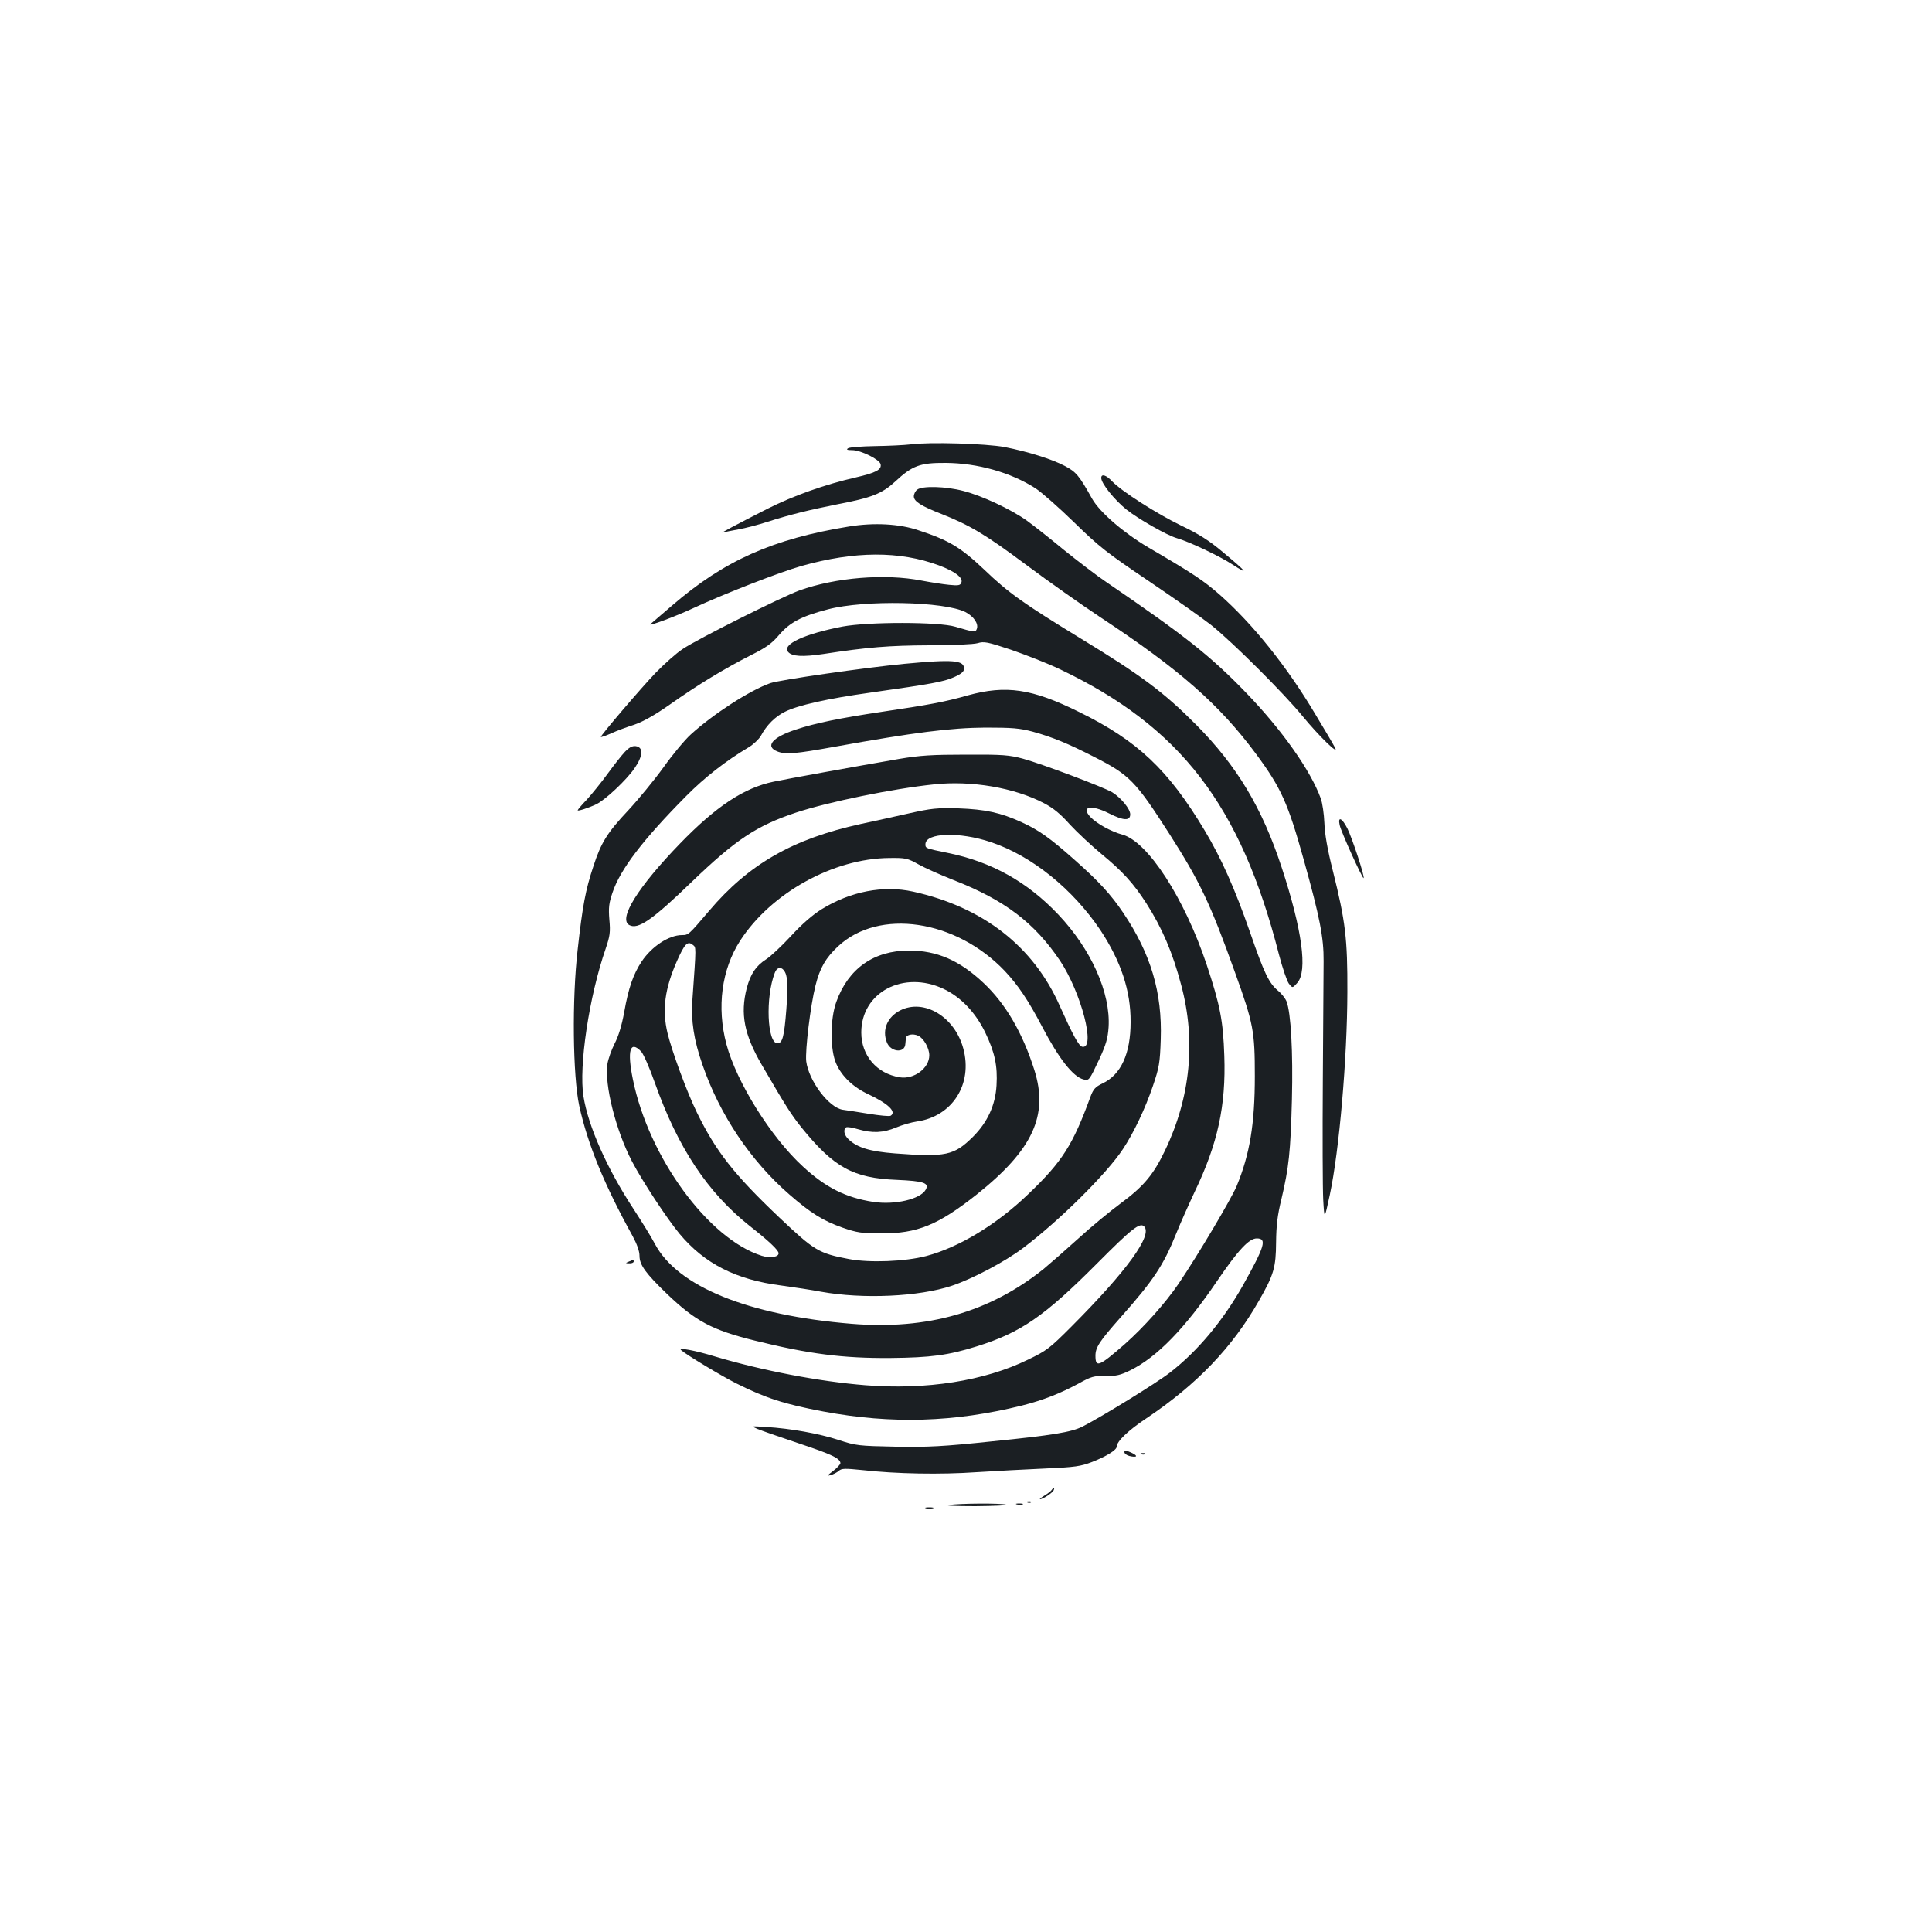 <?xml version="1.0" standalone="no"?>
<!DOCTYPE svg PUBLIC "-//W3C//DTD SVG 20010904//EN"
 "http://www.w3.org/TR/2001/REC-SVG-20010904/DTD/svg10.dtd">
<svg version="1.0" xmlns="http://www.w3.org/2000/svg"
 width="1000pt" height="1000pt" viewBox="0 0 1000 1000"
 preserveAspectRatio="xMidYMid meet">
<g transform="translate(0,1000) scale(0.1,-0.1)"
fill="#1b1f23" stroke="none">
<path d="M4715 7700 c-33 -4 -116 -8 -185 -9 -69 -1 -132 -6 -140 -11 -11 -7
-6 -10 21 -10 45 0 143 -49 147 -73 6 -28 -24 -44 -128 -68 -158 -36 -322 -94
-457 -162 -169 -86 -252 -130 -231 -123 9 2 45 10 80 16 35 6 104 24 153 40
109 35 214 61 360 90 178 34 230 55 298 117 89 83 129 98 262 97 164 -1 336
-49 464 -131 31 -20 121 -99 201 -177 130 -127 170 -158 385 -303 132 -89 278
-192 325 -229 110 -88 376 -353 474 -473 83 -101 189 -204 166 -161 -7 14 -53
93 -103 175 -145 244 -322 465 -494 617 -85 74 -134 107 -370 245 -127 75
-250 181 -290 251 -68 122 -83 139 -141 170 -66 35 -190 74 -312 98 -96 18
-388 27 -485 14z"/>
<path d="M5700 7526 c0 -28 67 -112 130 -163 63 -50 209 -133 260 -148 64 -18
222 -93 288 -136 91 -59 77 -41 -48 63 -71 60 -125 94 -215 137 -128 62 -311
179 -359 230 -31 33 -56 40 -56 17z"/>
<path d="M4748 7466 c-10 -7 -18 -23 -18 -35 0 -26 37 -50 145 -92 146 -58
228 -107 437 -263 114 -85 287 -207 385 -272 408 -269 614 -450 804 -706 130
-176 165 -253 248 -551 82 -294 103 -400 102 -522 0 -55 -2 -332 -4 -615 -2
-283 -1 -562 2 -620 6 -105 6 -105 34 25 49 230 90 703 91 1050 1 276 -10 367
-75 627 -28 110 -42 191 -44 248 -2 47 -10 104 -19 128 -52 143 -199 352 -384
544 -187 194 -321 299 -727 576 -49 33 -148 109 -220 167 -71 59 -158 127
-191 151 -82 58 -230 128 -328 153 -91 24 -212 27 -238 7z"/>
<path d="M4395 7275 c-394 -64 -646 -176 -915 -408 -58 -50 -109 -94 -113 -97
-18 -16 136 42 223 83 152 71 446 186 560 218 274 77 506 78 709 3 83 -31 127
-64 117 -89 -5 -15 -15 -17 -64 -12 -31 3 -95 13 -142 22 -190 37 -445 16
-632 -51 -93 -34 -525 -250 -604 -303 -34 -22 -96 -78 -140 -123 -76 -79 -284
-323 -284 -332 0 -3 24 5 53 18 28 13 82 33 120 45 46 16 105 49 185 105 144
102 285 187 417 254 80 40 110 61 147 105 57 66 115 97 253 133 189 50 603 41
712 -14 43 -22 69 -61 59 -87 -7 -19 -12 -18 -111 11 -86 26 -449 26 -584 1
-197 -38 -314 -92 -282 -131 20 -24 75 -27 183 -11 227 35 340 44 547 45 126
0 229 5 251 11 33 10 50 7 173 -34 75 -26 188 -70 251 -100 626 -298 938 -704
1136 -1478 18 -69 41 -136 51 -150 19 -24 19 -24 44 4 54 61 25 274 -81 597
-101 308 -231 525 -443 739 -165 166 -283 255 -597 446 -296 181 -373 235
-500 357 -122 115 -181 151 -339 203 -99 34 -231 41 -360 20z"/>
<path d="M4680 6564 c-207 -20 -644 -83 -693 -100 -106 -37 -297 -161 -412
-266 -31 -28 -94 -104 -141 -170 -47 -65 -129 -165 -181 -221 -110 -117 -142
-168 -182 -292 -40 -120 -56 -204 -81 -430 -30 -257 -25 -655 8 -808 44 -201
131 -412 277 -676 22 -41 35 -77 35 -101 0 -47 31 -90 143 -198 148 -141 232
-186 454 -241 279 -69 456 -92 703 -90 206 2 298 14 445 60 228 71 350 155
623 429 180 181 222 214 244 192 45 -45 -89 -230 -376 -518 -113 -113 -128
-125 -226 -172 -225 -110 -527 -157 -840 -132 -239 19 -535 76 -780 149 -101
31 -192 48 -175 33 28 -25 211 -135 285 -172 154 -77 250 -108 452 -146 354
-66 678 -56 1028 31 110 28 197 62 295 115 63 35 77 39 137 38 56 -1 77 4 130
30 138 69 281 216 448 462 109 160 165 220 205 220 54 0 42 -40 -71 -242 -103
-183 -235 -342 -379 -453 -68 -53 -349 -226 -452 -279 -58 -29 -155 -45 -464
-76 -257 -27 -335 -31 -504 -28 -191 4 -204 5 -295 35 -102 33 -246 59 -375
67 -79 5 -79 5 -45 -10 19 -8 116 -42 215 -75 171 -57 215 -78 215 -103 -1 -6
-17 -24 -38 -40 -31 -23 -33 -27 -12 -21 14 4 33 14 42 22 14 13 32 13 120 4
178 -20 405 -24 593 -11 99 6 259 15 355 19 155 7 183 11 243 34 74 29 127 62
127 79 0 27 59 84 154 147 262 176 444 366 582 608 78 136 88 173 89 303 1 88
7 140 28 225 38 161 47 243 54 515 6 244 -5 448 -28 507 -6 15 -26 41 -45 56
-46 39 -71 90 -144 302 -78 224 -148 382 -235 527 -188 314 -348 465 -650 613
-244 121 -378 140 -575 86 -119 -34 -201 -49 -450 -86 -214 -32 -341 -58 -440
-91 -123 -40 -163 -88 -95 -114 42 -16 91 -12 296 25 410 74 602 98 779 99
140 0 177 -3 245 -21 102 -28 184 -62 315 -129 187 -95 217 -126 392 -399 159
-249 212 -360 341 -720 95 -264 102 -303 102 -535 0 -247 -26 -404 -94 -569
-29 -68 -197 -352 -301 -506 -69 -101 -179 -224 -278 -312 -134 -117 -152
-124 -152 -60 0 43 21 75 130 198 172 194 222 270 288 434 22 55 66 153 96
217 119 248 162 445 153 703 -6 182 -22 263 -91 471 -116 347 -306 639 -437
674 -58 16 -131 56 -164 90 -53 56 2 67 95 20 75 -38 110 -40 110 -5 0 28 -47
85 -93 114 -43 26 -361 146 -462 174 -71 19 -104 22 -295 21 -176 0 -239 -4
-345 -22 -238 -41 -579 -103 -651 -118 -153 -32 -297 -127 -484 -320 -217
-224 -321 -390 -263 -422 45 -25 118 25 324 224 227 218 335 290 539 358 166
55 502 124 714 146 194 21 416 -17 569 -97 50 -26 87 -57 135 -111 37 -40 111
-109 164 -153 107 -88 164 -150 231 -254 83 -130 136 -254 181 -424 77 -288
48 -581 -84 -856 -60 -126 -112 -187 -230 -274 -58 -43 -156 -124 -218 -181
-63 -57 -144 -128 -180 -158 -280 -224 -602 -316 -994 -284 -535 44 -900 192
-1018 413 -18 35 -69 117 -112 183 -137 209 -233 426 -258 581 -25 155 29 517
115 765 22 65 25 85 19 150 -5 62 -2 86 16 139 40 121 158 275 382 501 95 96
205 182 323 252 25 15 53 42 63 59 30 56 74 100 125 125 65 33 219 68 442 99
317 45 379 56 433 80 38 17 52 29 52 44 0 44 -55 49 -310 25z"/>
<path d="M3234 6108 c-17 -18 -57 -69 -89 -113 -32 -44 -80 -103 -106 -132
-27 -28 -49 -54 -49 -57 0 -6 56 12 96 31 46 22 155 124 198 186 45 65 47 110
6 115 -18 2 -34 -7 -56 -30z"/>
<path d="M4705 5790 c-71 -16 -184 -41 -250 -55 -351 -77 -579 -207 -785 -450
-105 -123 -106 -125 -140 -125 -68 0 -157 -59 -209 -137 -43 -65 -68 -136 -90
-261 -13 -71 -30 -126 -50 -164 -16 -32 -33 -79 -37 -105 -16 -107 43 -343
127 -504 53 -102 182 -298 247 -376 129 -154 291 -237 527 -267 66 -9 158 -23
205 -32 216 -39 506 -26 677 31 107 36 274 124 368 195 185 139 432 383 517
512 56 84 116 211 155 326 33 97 37 120 41 243 8 242 -51 441 -194 654 -64 95
-126 163 -254 276 -126 112 -184 153 -272 193 -109 50 -188 67 -328 72 -111 3
-139 0 -255 -26z m424 -149 c212 -71 424 -243 567 -456 106 -161 157 -313 156
-475 0 -164 -50 -273 -146 -318 -37 -18 -47 -29 -62 -69 -91 -249 -145 -335
-322 -504 -163 -157 -358 -275 -527 -320 -110 -29 -294 -36 -400 -16 -158 30
-179 43 -361 215 -235 223 -329 343 -427 544 -52 106 -130 319 -152 411 -29
121 -14 230 49 373 39 88 55 105 81 84 19 -15 19 0 -1 -283 -8 -111 7 -210 53
-341 89 -257 248 -494 448 -668 111 -97 176 -137 275 -172 75 -26 99 -30 200
-30 188 -1 295 43 495 201 290 231 373 409 299 644 -61 193 -149 344 -263 451
-124 117 -241 168 -386 168 -182 0 -314 -93 -376 -265 -33 -90 -33 -251 0
-322 29 -65 88 -121 166 -157 102 -48 147 -91 115 -111 -6 -4 -56 1 -113 10
-56 9 -117 19 -135 21 -72 11 -176 150 -189 251 -6 58 22 289 48 392 23 92 53
143 116 202 212 199 610 140 864 -127 69 -74 120 -149 193 -288 87 -166 160
-259 214 -273 29 -7 29 -7 82 105 35 76 44 108 48 165 11 178 -90 403 -260
583 -160 169 -345 273 -571 319 -117 24 -117 24 -117 45 0 60 176 66 339 11z
m-375 -115 c34 -19 115 -55 181 -81 266 -104 419 -221 552 -418 109 -164 186
-458 115 -445 -18 3 -49 61 -116 210 -136 309 -398 513 -760 593 -154 34 -324
1 -473 -91 -47 -29 -103 -78 -159 -139 -48 -52 -106 -106 -128 -120 -53 -34
-81 -75 -101 -150 -34 -133 -13 -240 77 -395 128 -220 152 -257 205 -324 169
-209 269 -264 495 -273 139 -6 168 -16 150 -50 -27 -50 -160 -81 -272 -64
-142 22 -246 74 -364 183 -165 151 -344 437 -396 633 -51 192 -25 387 71 536
160 247 482 426 773 428 83 1 93 -1 150 -33z m-697 -548 c20 -26 23 -71 13
-204 -11 -140 -20 -174 -46 -174 -53 0 -63 237 -14 364 10 28 31 34 47 14z
m826 -96 c90 -42 167 -123 217 -227 49 -102 64 -172 58 -273 -6 -102 -46 -190
-122 -266 -98 -97 -140 -106 -404 -86 -129 10 -194 30 -239 72 -24 22 -30 52
-13 63 5 3 33 -1 62 -10 73 -21 129 -19 196 9 31 13 79 27 107 31 184 26 291
193 241 378 -44 164 -203 260 -327 197 -66 -34 -94 -100 -69 -164 19 -52 93
-59 96 -10 1 11 2 24 3 31 2 18 36 25 64 12 28 -13 57 -64 57 -101 0 -67 -79
-126 -153 -114 -119 19 -199 113 -199 232 0 208 218 323 425 226z m-1564 -325
c12 -13 44 -86 71 -163 119 -335 272 -566 491 -740 98 -77 149 -125 149 -141
0 -20 -45 -26 -87 -13 -276 87 -585 509 -667 912 -31 151 -15 206 43 145z"/>
<path d="M6934 5730 c6 -33 119 -281 124 -275 7 7 -60 209 -84 257 -28 55 -50
64 -40 18z"/>
<path d="M3255 3470 c-19 -8 -19 -9 3 -9 12 -1 22 4 22 9 0 6 -1 10 -2 9 -2 0
-12 -4 -23 -9z"/>
<path d="M5820 2484 c0 -8 11 -16 25 -20 41 -10 48 0 11 17 -29 13 -36 14 -36
3z"/>
<path d="M5908 2473 c7 -3 16 -2 19 1 4 3 -2 6 -13 5 -11 0 -14 -3 -6 -6z"/>
<path d="M5444 2289 c-3 -6 -20 -19 -38 -30 -17 -10 -27 -19 -23 -19 15 0 66
34 71 47 6 16 0 17 -10 2z"/>
<path d="M5318 2223 c7 -3 16 -2 19 1 4 3 -2 6 -13 5 -11 0 -14 -3 -6 -6z"/>
<path d="M4910 2210 c-25 -3 37 -6 138 -6 101 1 173 4 160 8 -29 8 -239 7
-298 -2z"/>
<path d="M5263 2213 c9 -2 23 -2 30 0 6 3 -1 5 -18 5 -16 0 -22 -2 -12 -5z"/>
<path d="M4793 2193 c9 -2 25 -2 35 0 9 3 1 5 -18 5 -19 0 -27 -2 -17 -5z"/>
</g>
</svg>
